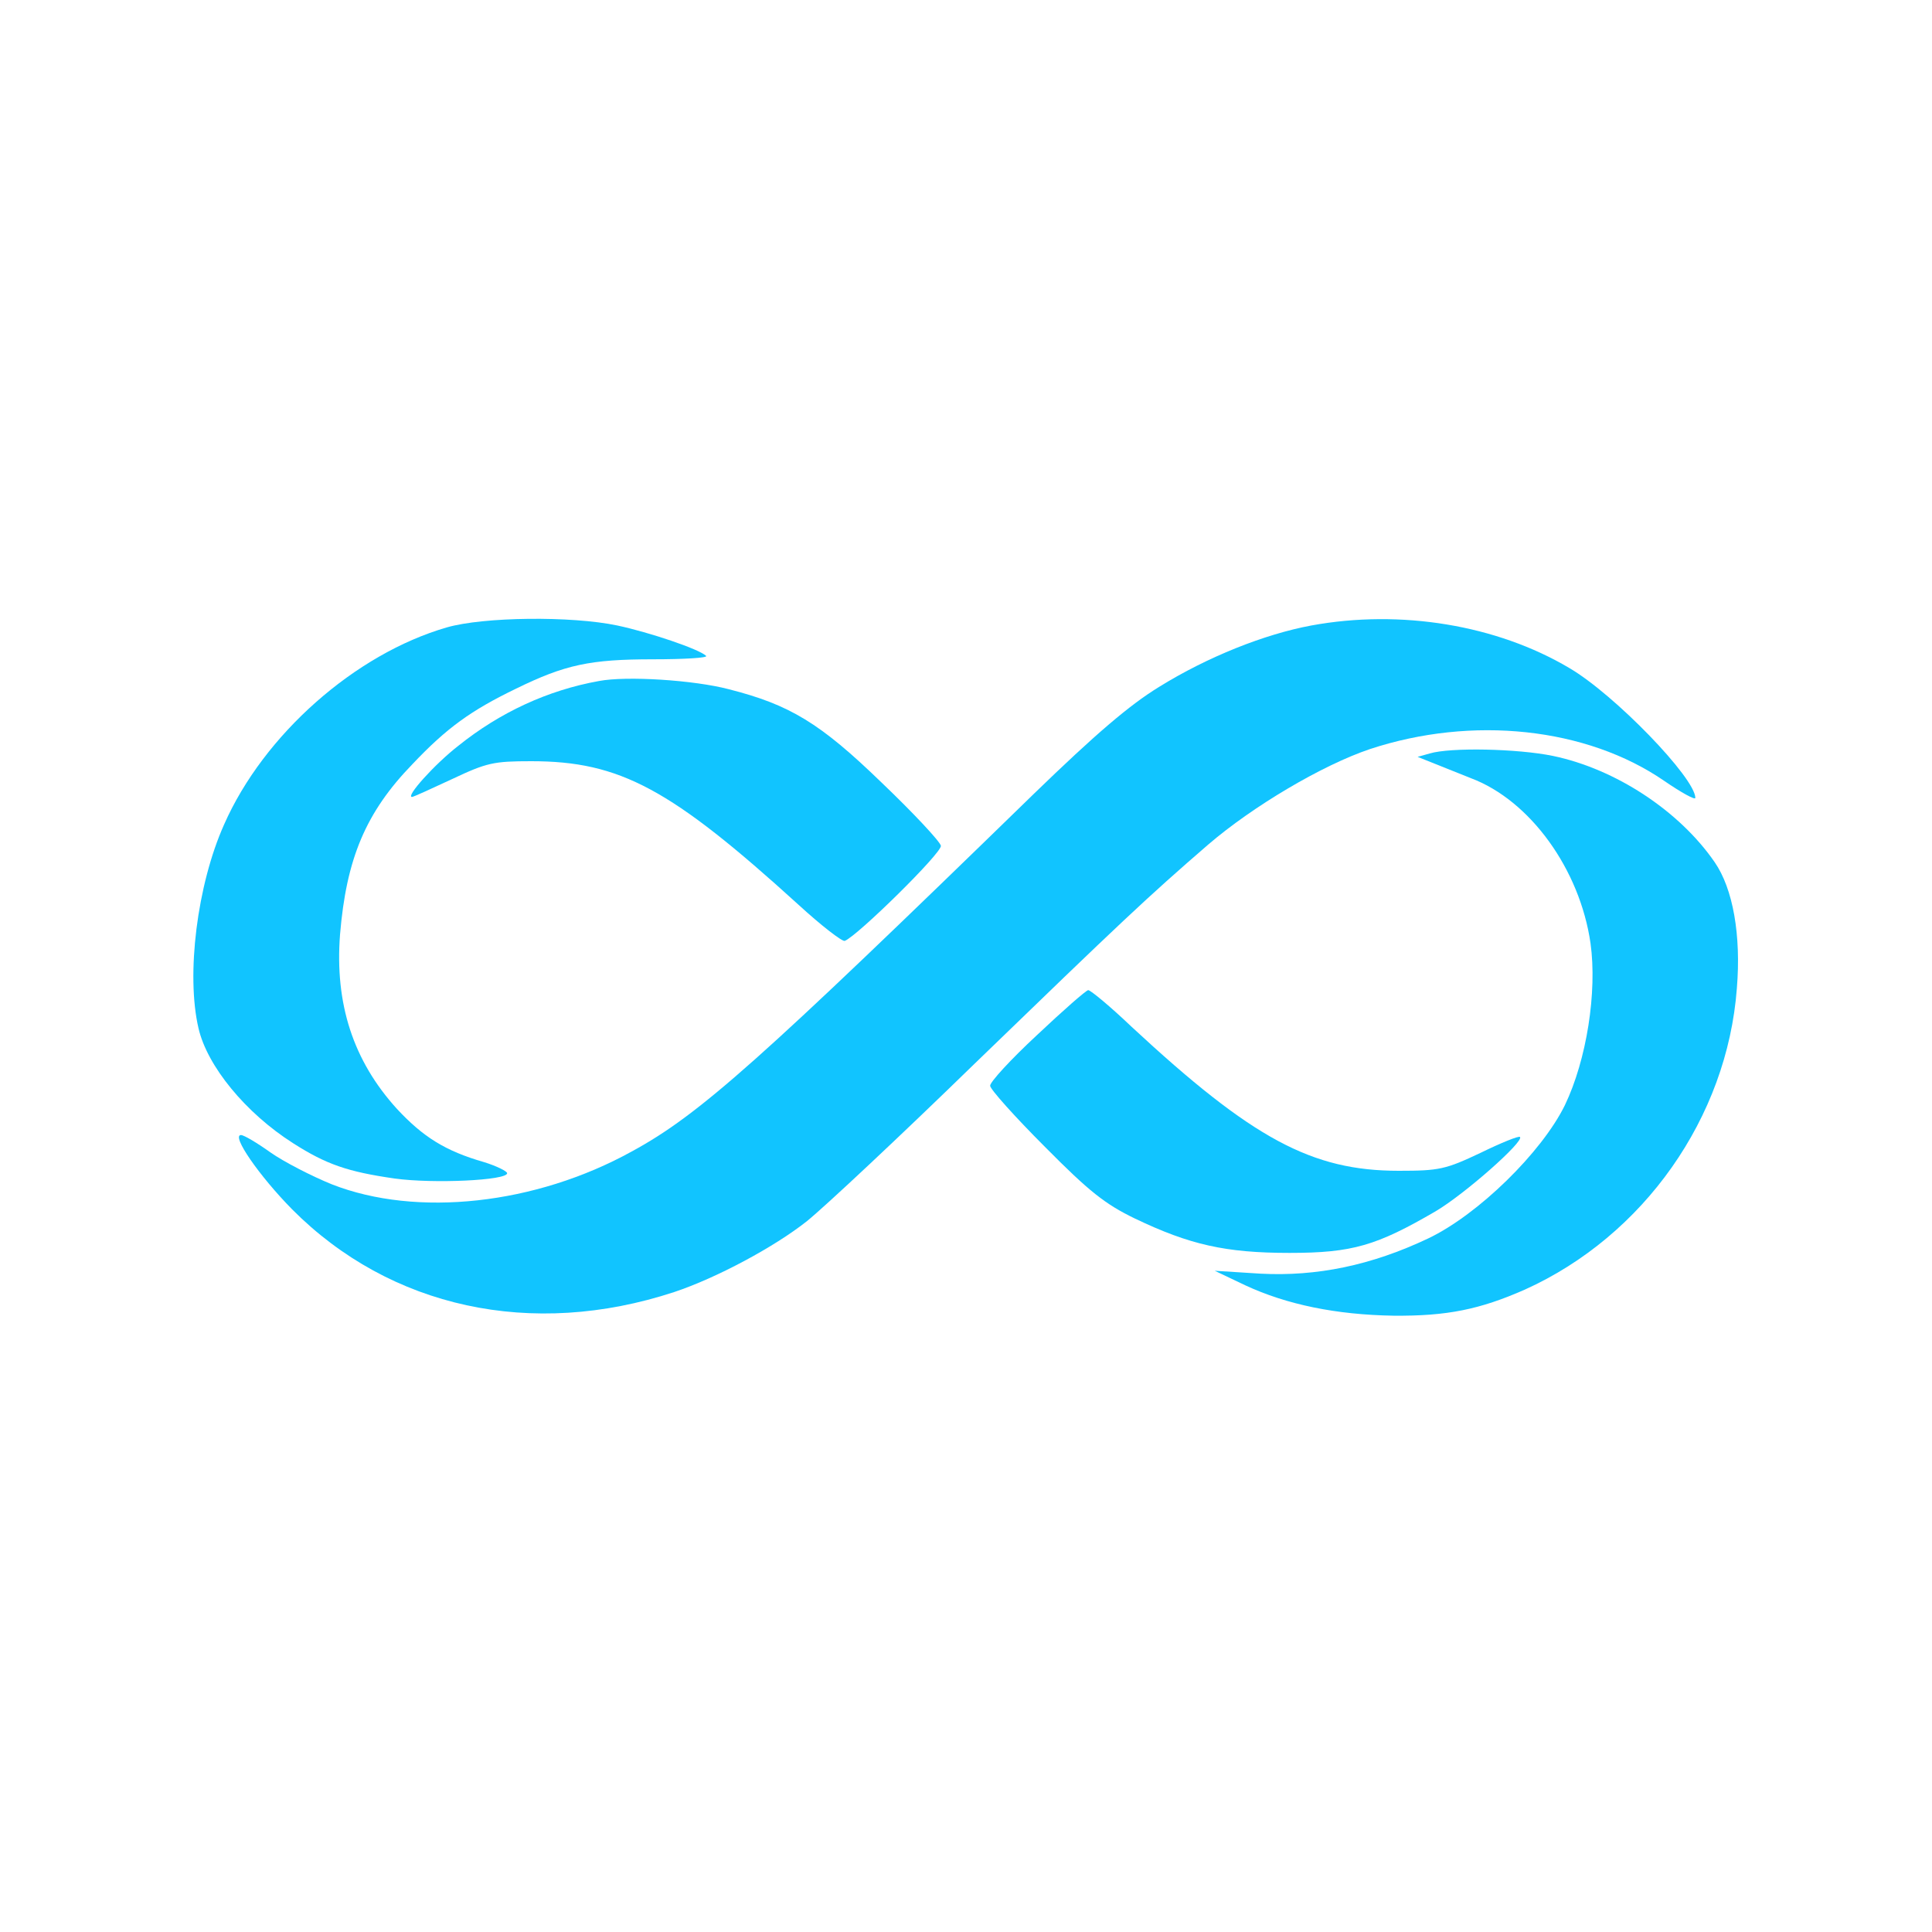 <?xml version="1.0" standalone="no"?>
<!DOCTYPE svg PUBLIC "-//W3C//DTD SVG 20010904//EN"
 "http://www.w3.org/TR/2001/REC-SVG-20010904/DTD/svg10.dtd">
<svg version="1.0" xmlns="http://www.w3.org/2000/svg"
 width="400pt" height="400pt" viewBox="0 0 400 400"
 preserveAspectRatio="xMidYMid meet">

<g transform="translate(0,400) scale(0.1,-0.1)" fill="#11c4ff" opacity="1" stroke="none">
<path d="M925 2701 c-190 -55 -379 -222 -461 -408 -56 -125 -79 -311 -53 -422
18 -78 97 -175 196 -238 69 -44 113 -59 210 -73 80 -11 233 -4 233 11 0 4 -22
15 -48 23 -80 23 -126 52 -180 110 -91 100 -129 218 -118 361 13 157 53 253
150 353 71 75 121 111 214 156 102 50 154 61 284 61 64 0 114 3 110 7 -14 14
-118 49 -184 63 -95 20 -277 18 -353 -4z"/>
<path d="M2715 2705 c-97 -18 -215 -65 -315 -127 -62 -38 -132 -98 -260 -222
-567 -552 -692 -664 -832 -740 -199 -110 -445 -137 -621 -68 -42 17 -100 47
-127 66 -28 20 -55 36 -61 36 -21 0 38 -85 106 -154 203 -204 496 -268 791
-171 87 29 207 93 275 147 37 30 192 175 345 324 308 298 359 346 485 455 93
80 237 165 335 198 212 70 449 45 610 -66 35 -24 64 -40 64 -35 0 41 -167 214
-261 269 -150 89 -349 122 -534 88z"/>
<path d="M1240 2590 c-106 -19 -205 -65 -291 -134 -49 -38 -110 -106 -96 -106
3 0 40 17 83 37 72 34 86 37 164 37 184 0 289 -57 553 -297 48 -44 91 -77 96
-75 26 10 202 183 199 197 -2 9 -57 68 -123 131 -127 123 -190 161 -316 193
-72 19 -212 28 -269 17z"/>
<path d="M2960 2440 l-25 -7 30 -12 c17 -7 53 -21 80 -32 123 -46 226 -189
248 -342 14 -101 -8 -241 -53 -335 -48 -98 -180 -227 -283 -276 -118 -56 -231
-79 -347 -73 l-95 6 63 -30 c86 -40 188 -61 307 -63 111 -1 179 13 272 54 246
111 419 356 439 624 9 110 -8 206 -46 261 -73 106 -205 193 -335 220 -73 15
-212 18 -255 5z"/>
<path d="M2147 1857 c-54 -50 -98 -98 -97 -105 0 -7 51 -64 113 -126 92 -93
125 -119 187 -149 113 -54 187 -71 320 -71 130 0 180 15 302 86 61 36 184 145
175 154 -2 3 -39 -12 -82 -33 -72 -34 -85 -37 -169 -37 -180 0 -303 66 -553
298 -44 42 -85 76 -90 76 -4 0 -52 -42 -106 -93z"/>
</g>
</svg>
